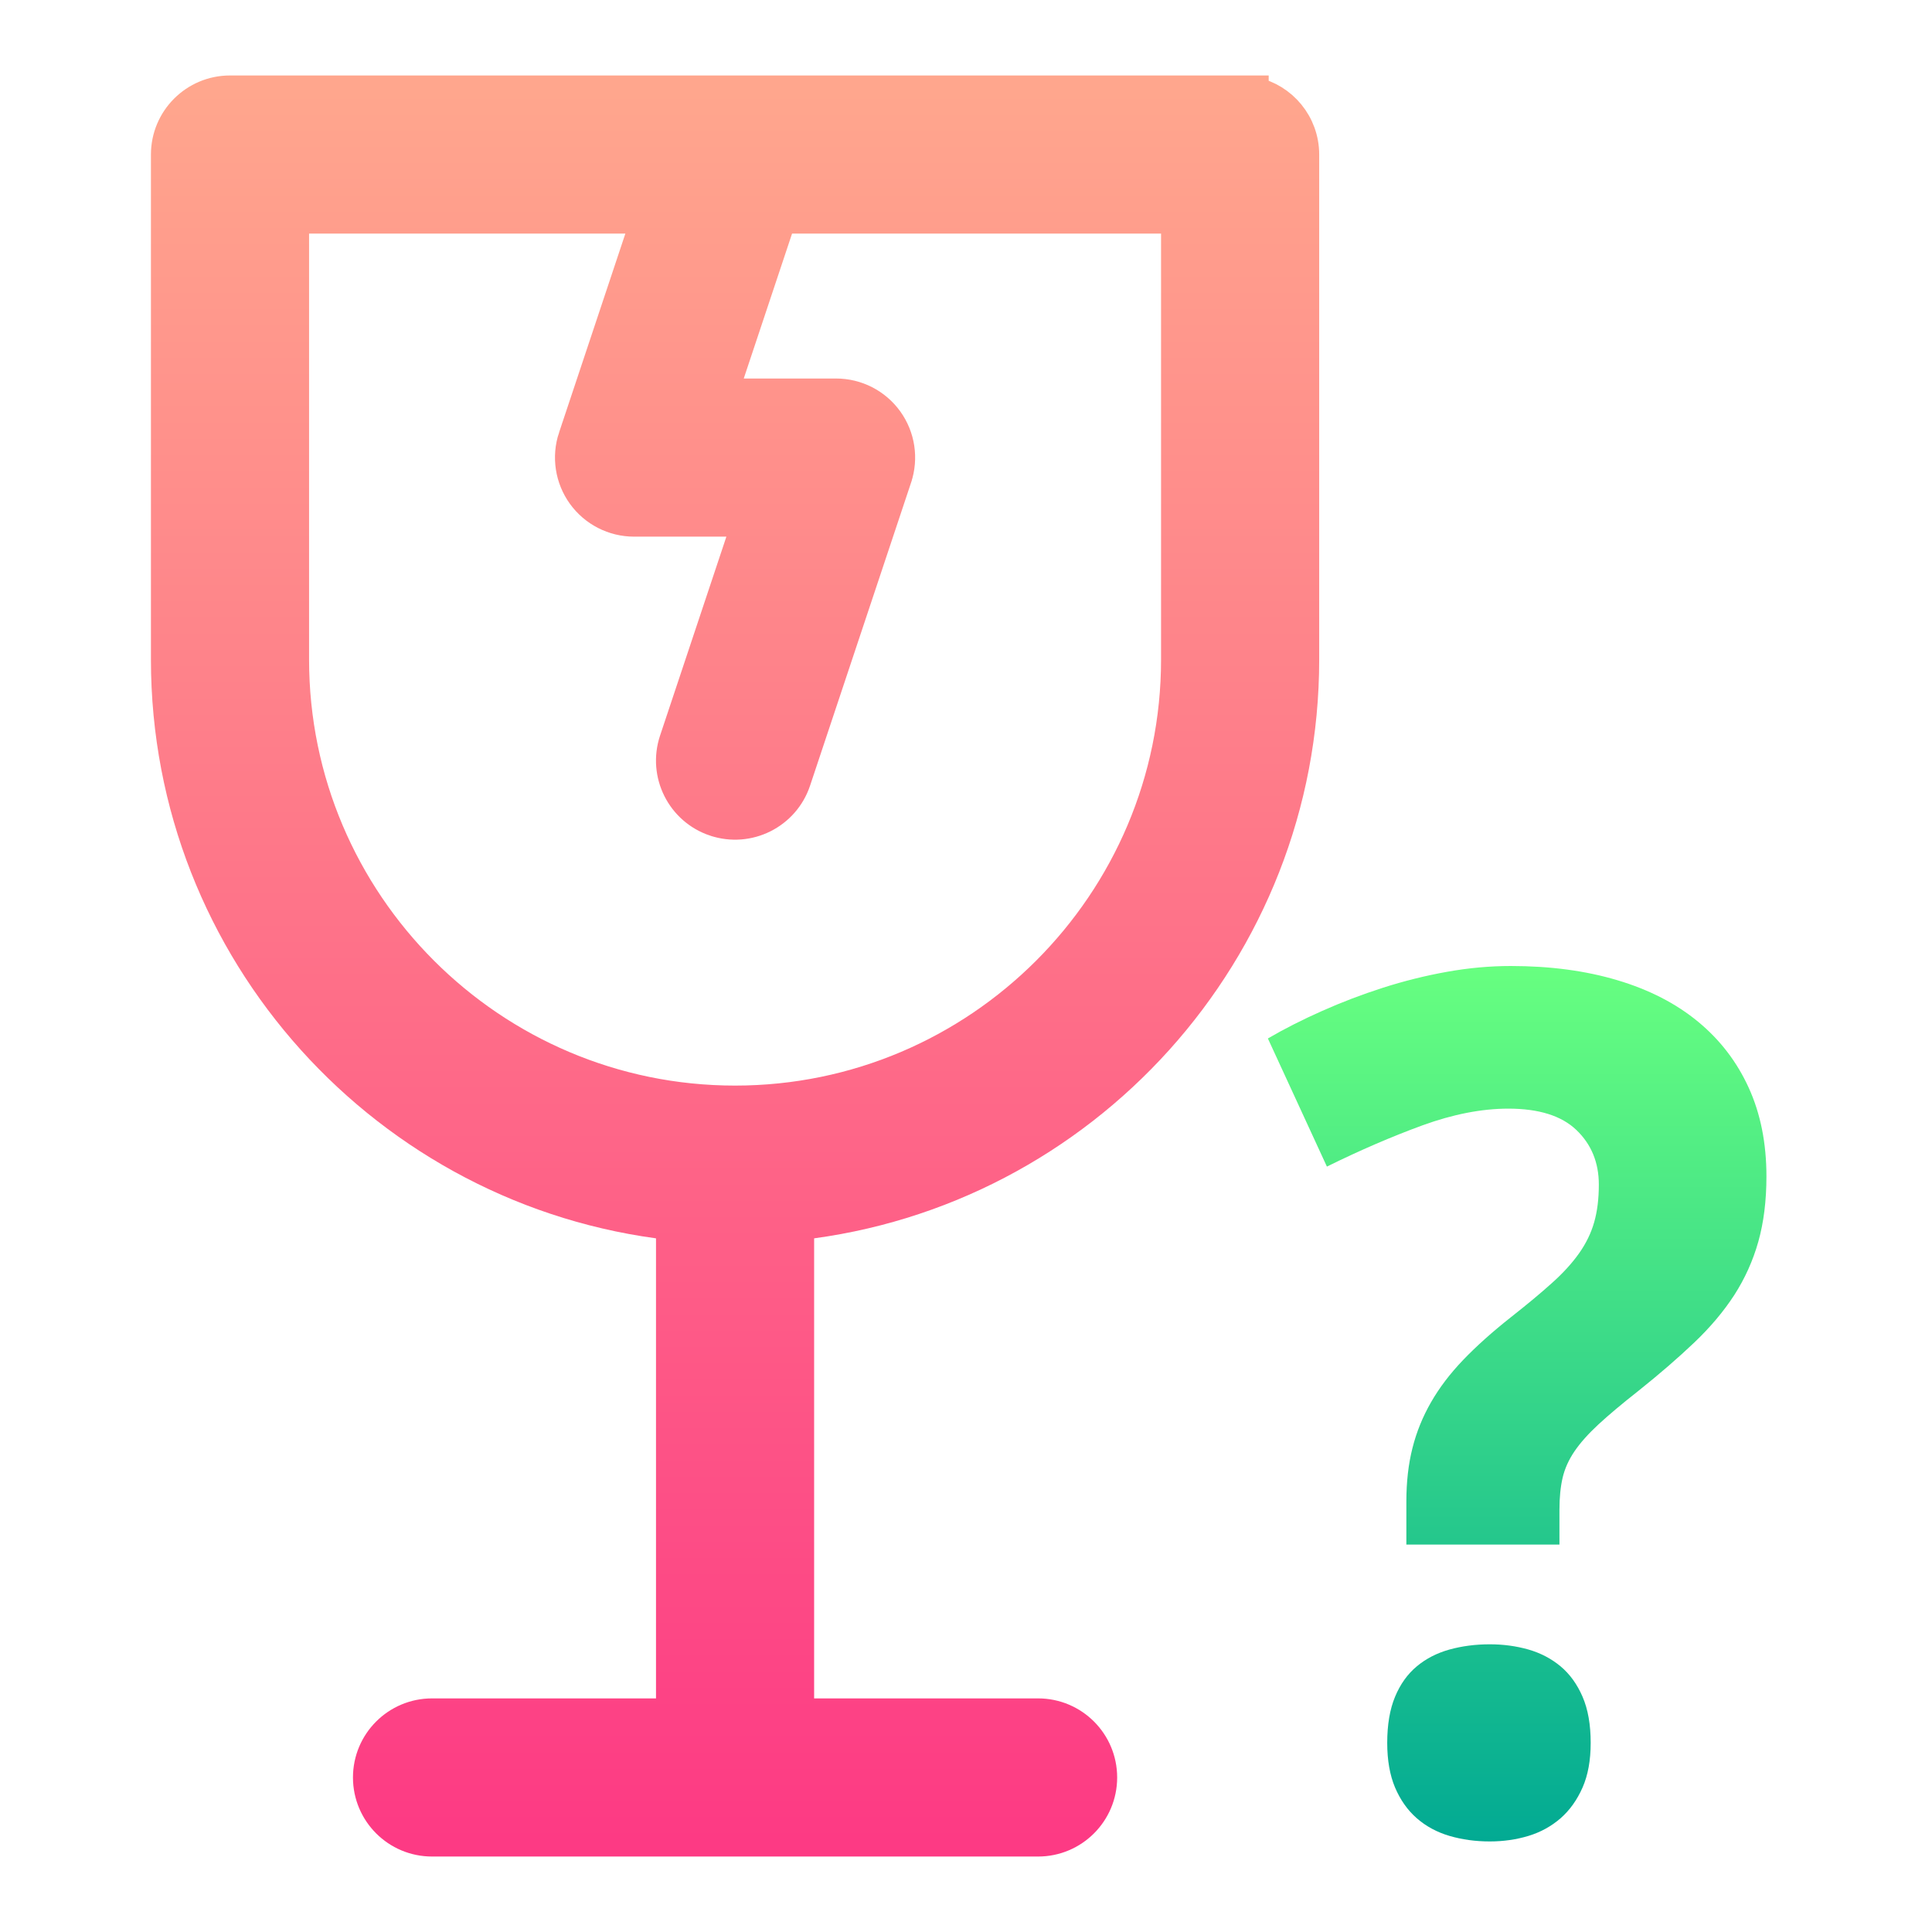 <svg width="128" height="128" viewBox="0 0 128 128" fill="none" xmlns="http://www.w3.org/2000/svg">
<path d="M83.054 6.094V6H82.162H15.239C12.898 6 11 7.898 11 10.239V43.7C11 63.056 25.661 79.047 44.462 81.16V113.523H28.623C26.282 113.523 24.385 115.421 24.385 117.762C24.385 120.102 26.282 122 28.623 122H68.777C71.118 122 73.015 120.102 73.015 117.762C73.015 115.421 71.118 113.523 68.777 113.523H52.938V81.16C71.739 79.047 86.4 63.056 86.4 43.7V10.239C86.4 8.204 84.966 6.504 83.054 6.094ZM51.755 14.477H77.923V43.7C77.923 59.813 64.813 72.923 48.7 72.923C32.587 72.923 19.477 59.813 19.477 43.7V14.477H42.819L37.987 28.975L37.986 28.975C37.556 30.268 37.773 31.688 38.569 32.794C39.366 33.898 40.645 34.554 42.008 34.554H49.512L44.679 49.052V49.052C43.939 51.273 45.139 53.673 47.359 54.413H47.36C49.581 55.153 51.981 53.953 52.721 51.733L59.413 31.656V31.655C59.844 30.363 59.627 28.942 58.831 27.837C58.034 26.732 56.755 26.077 55.392 26.077H47.888L51.755 14.477Z" fill="url(#paint0_linear)" stroke="url(#paint1_linear)" stroke-width="2"/>
<path d="M91.907 115.468C91.907 114.264 92.08 113.247 92.426 112.414C92.771 111.583 93.251 110.912 93.867 110.399C94.48 109.886 95.204 109.516 96.037 109.284C96.868 109.056 97.757 108.939 98.704 108.939C99.602 108.939 100.454 109.056 101.26 109.284C102.065 109.516 102.776 109.886 103.392 110.399C104.005 110.912 104.49 111.583 104.849 112.414C105.209 113.247 105.387 114.264 105.387 115.468C105.387 116.622 105.209 117.608 104.849 118.427C104.489 119.244 104.005 119.927 103.392 120.465C102.776 121 102.065 121.39 101.26 121.635C100.454 121.877 99.602 122 98.704 122C97.757 122 96.868 121.877 96.037 121.635C95.204 121.39 94.48 121 93.867 120.465C93.249 119.926 92.773 119.242 92.425 118.426C92.081 117.61 91.907 116.62 91.907 115.468L91.907 115.468ZM93.175 102.332V99.492C93.175 98.185 93.309 97.001 93.579 95.939C93.846 94.874 94.256 93.866 94.808 92.904C95.357 91.945 96.067 91.009 96.937 90.101C97.809 89.192 98.86 88.25 100.089 87.278C101.164 86.433 102.073 85.678 102.814 85.009C103.558 84.346 104.157 83.686 104.62 83.031C105.08 82.379 105.414 81.696 105.617 80.98C105.824 80.261 105.927 79.427 105.927 78.483C105.927 77.023 105.431 75.816 104.447 74.871C103.461 73.924 101.956 73.45 99.933 73.45C98.169 73.45 96.265 73.821 94.228 74.562C92.197 75.306 90.087 76.215 87.911 77.29L84 68.801C85.098 68.16 86.296 67.553 87.589 66.979C88.885 66.402 90.228 65.889 91.622 65.441C93.018 64.995 94.433 64.641 95.866 64.385C97.301 64.128 98.708 64 100.093 64C102.704 64 105.059 64.315 107.157 64.942C109.259 65.569 111.039 66.483 112.497 67.687C113.96 68.891 115.077 70.354 115.858 72.067C116.641 73.784 117.031 75.74 117.031 77.942C117.031 79.555 116.849 80.996 116.493 82.264C116.136 83.532 115.601 84.711 114.902 85.798C114.194 86.888 113.31 87.938 112.249 88.947C111.187 89.959 109.95 91.029 108.542 92.154C107.467 92.999 106.589 93.737 105.909 94.364C105.232 94.991 104.699 95.588 104.318 96.148C103.933 96.713 103.671 97.296 103.529 97.898C103.389 98.497 103.317 99.208 103.317 100.027V102.332H93.179L93.175 102.332Z" fill="url(#paint2_linear)"/>
<defs>
<linearGradient id="paint0_linear" x1="48.7" y1="122" x2="48.7" y2="6" gradientUnits="userSpaceOnUse">
<stop stop-color="#FD3A84"/>
<stop offset="1" stop-color="#FFA68D"/>
</linearGradient>
<linearGradient id="paint1_linear" x1="48.7" y1="122" x2="48.7" y2="6" gradientUnits="userSpaceOnUse">
<stop stop-color="#FD3A84"/>
<stop offset="1" stop-color="#FFA68D"/>
</linearGradient>
<linearGradient id="paint2_linear" x1="100.515" y1="122" x2="100.515" y2="64" gradientUnits="userSpaceOnUse">
<stop stop-color="#02AA93"/>
<stop offset="1" stop-color="#67FF80"/>
</linearGradient>
</defs>
</svg>

